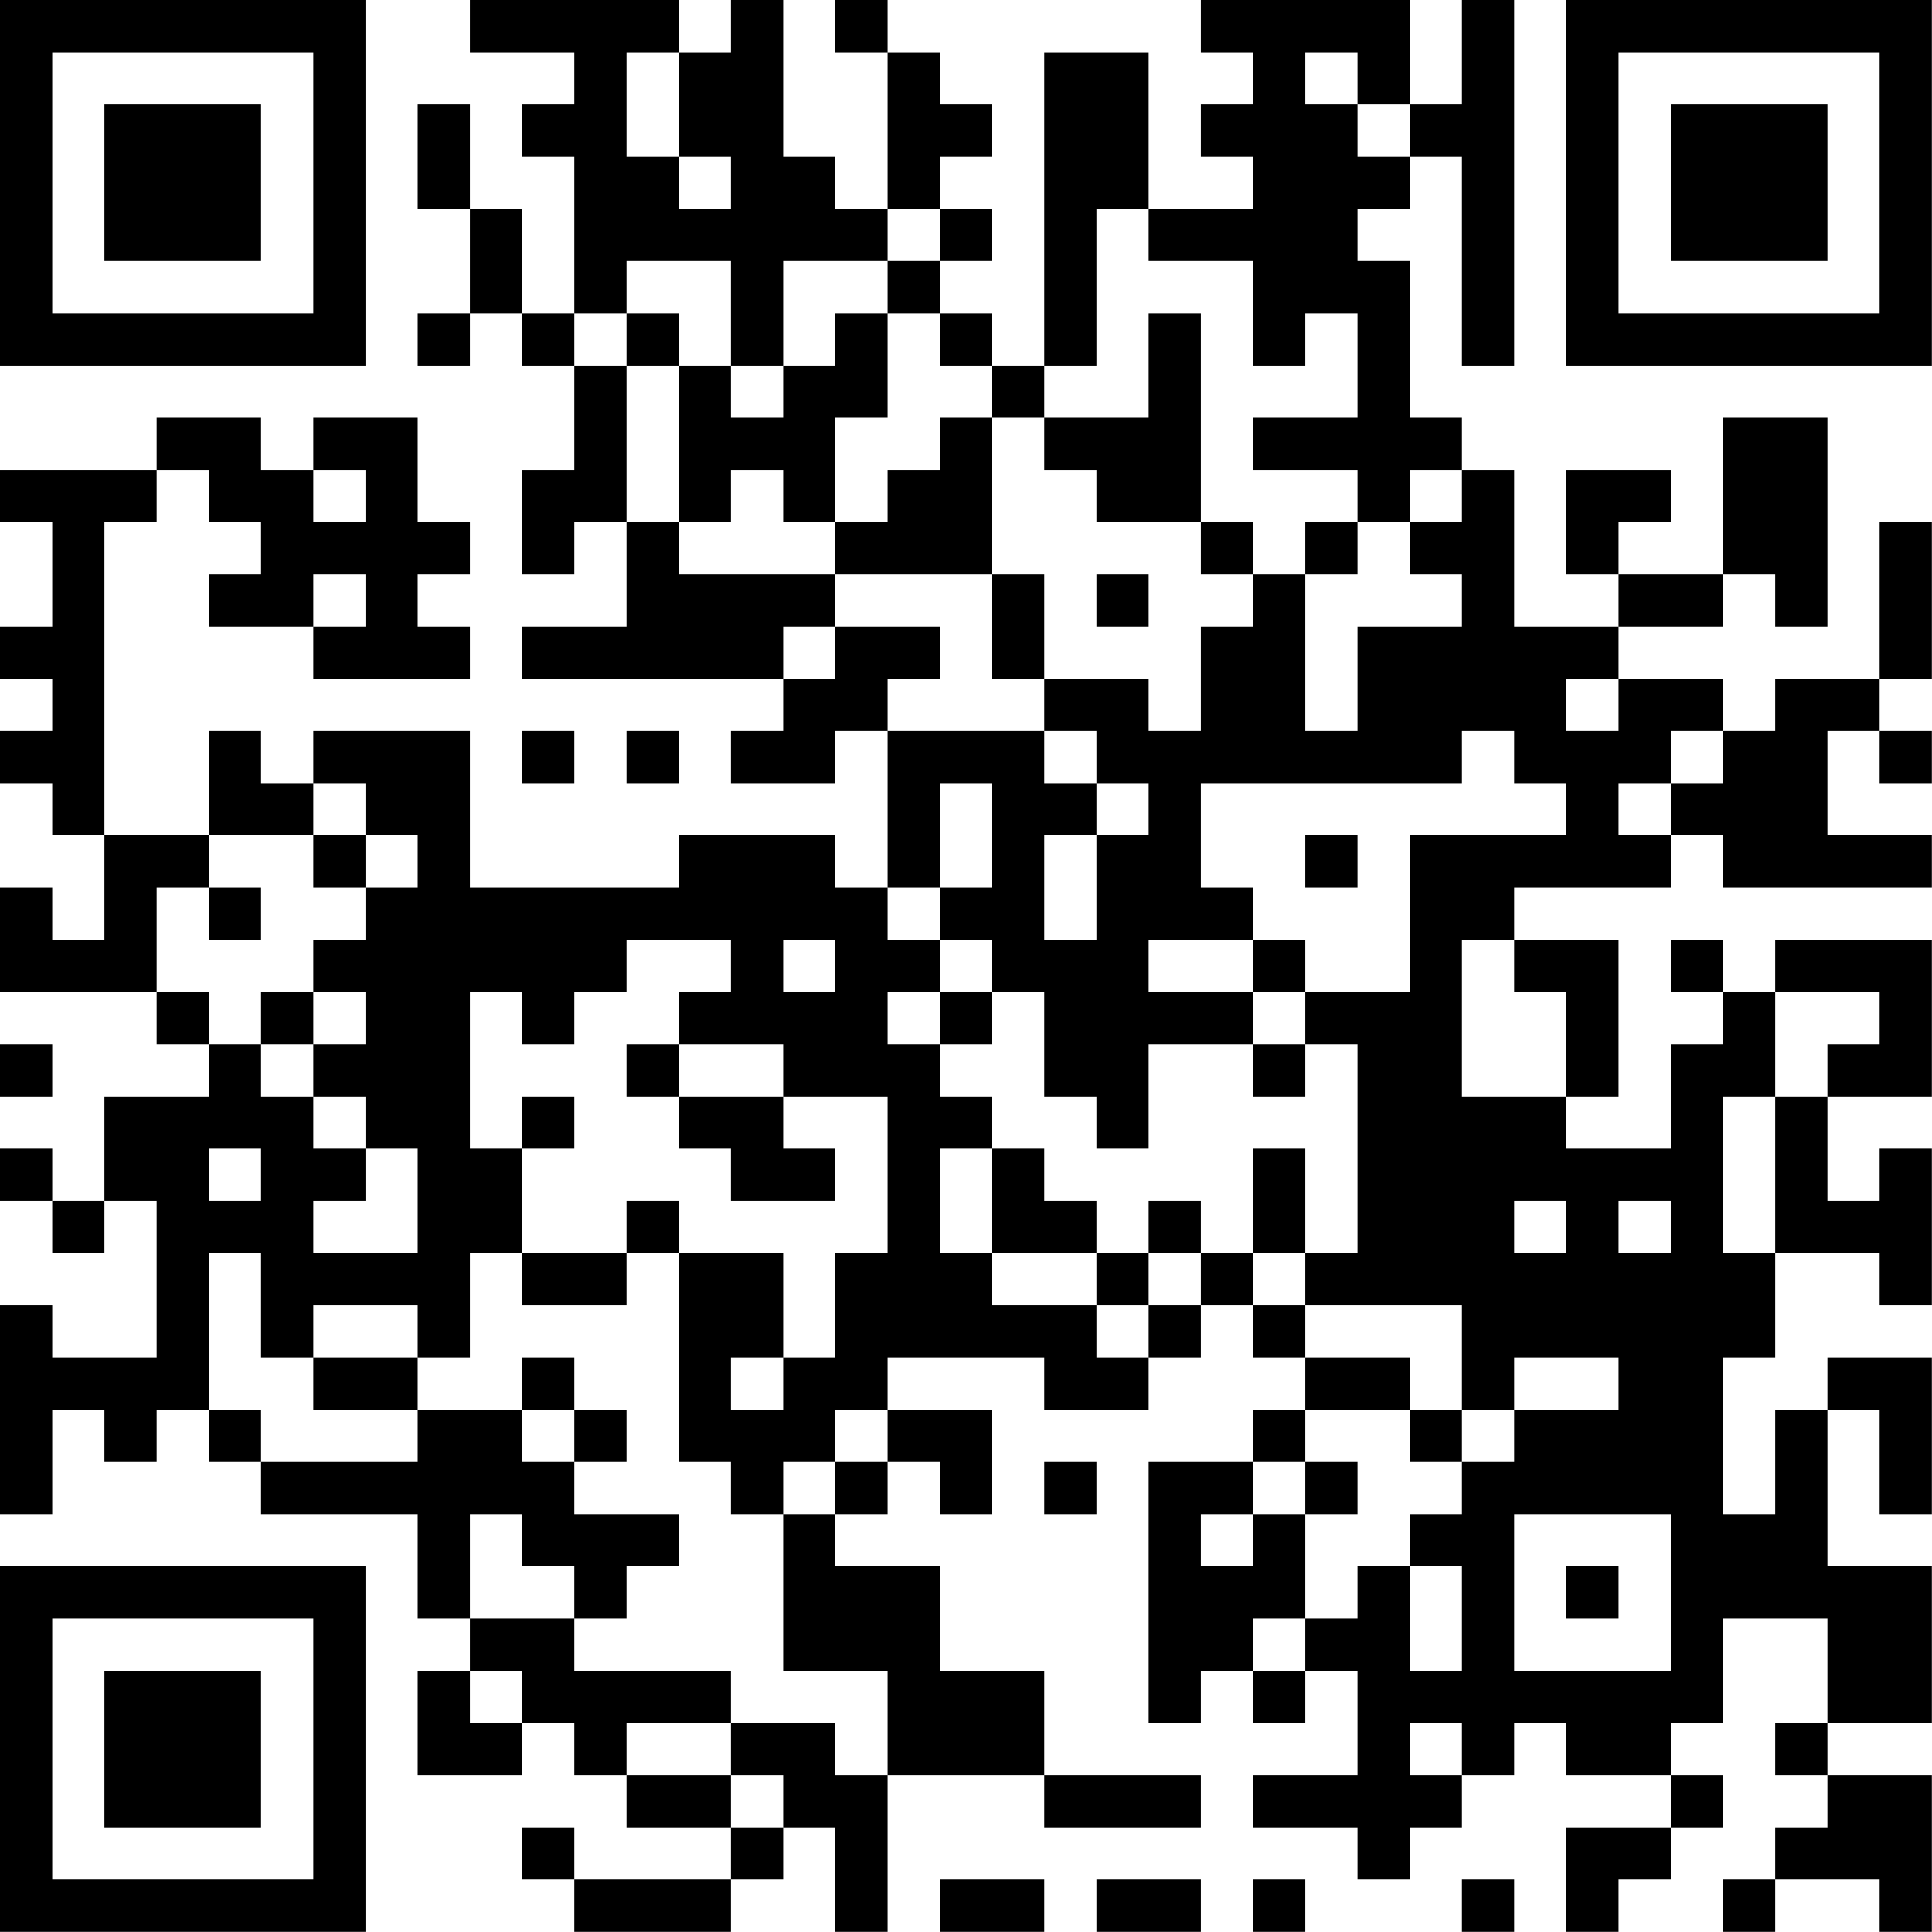 <?xml version="1.0" encoding="UTF-8"?>
<svg xmlns="http://www.w3.org/2000/svg" version="1.1" width="200" height="200" viewBox="0 0 200 200"><rect x="0" y="0" width="200" height="200" fill="#ffffff"/><g transform="scale(5.405)"><g transform="translate(0,0)"><path fill-rule="evenodd" d="M9 0L9 1L11 1L11 2L10 2L10 3L11 3L11 6L10 6L10 4L9 4L9 2L8 2L8 4L9 4L9 6L8 6L8 7L9 7L9 6L10 6L10 7L11 7L11 9L10 9L10 11L11 11L11 10L12 10L12 12L10 12L10 13L15 13L15 14L14 14L14 15L16 15L16 14L17 14L17 17L16 17L16 16L13 16L13 17L9 17L9 14L6 14L6 15L5 15L5 14L4 14L4 16L2 16L2 10L3 10L3 9L4 9L4 10L5 10L5 11L4 11L4 12L6 12L6 13L9 13L9 12L8 12L8 11L9 11L9 10L8 10L8 8L6 8L6 9L5 9L5 8L3 8L3 9L0 9L0 10L1 10L1 12L0 12L0 13L1 13L1 14L0 14L0 15L1 15L1 16L2 16L2 18L1 18L1 17L0 17L0 19L3 19L3 20L4 20L4 21L2 21L2 23L1 23L1 22L0 22L0 23L1 23L1 24L2 24L2 23L3 23L3 26L1 26L1 25L0 25L0 29L1 29L1 27L2 27L2 28L3 28L3 27L4 27L4 28L5 28L5 29L8 29L8 31L9 31L9 32L8 32L8 34L10 34L10 33L11 33L11 34L12 34L12 35L14 35L14 36L11 36L11 35L10 35L10 36L11 36L11 37L14 37L14 36L15 36L15 35L16 35L16 37L17 37L17 34L20 34L20 35L23 35L23 34L20 34L20 32L18 32L18 30L16 30L16 29L17 29L17 28L18 28L18 29L19 29L19 27L17 27L17 26L20 26L20 27L22 27L22 26L23 26L23 25L24 25L24 26L25 26L25 27L24 27L24 28L22 28L22 33L23 33L23 32L24 32L24 33L25 33L25 32L26 32L26 34L24 34L24 35L26 35L26 36L27 36L27 35L28 35L28 34L29 34L29 33L30 33L30 34L32 34L32 35L30 35L30 37L31 37L31 36L32 36L32 35L33 35L33 34L32 34L32 33L33 33L33 31L35 31L35 33L34 33L34 34L35 34L35 35L34 35L34 36L33 36L33 37L34 37L34 36L36 36L36 37L37 37L37 34L35 34L35 33L37 33L37 30L35 30L35 27L36 27L36 29L37 29L37 26L35 26L35 27L34 27L34 29L33 29L33 26L34 26L34 24L36 24L36 25L37 25L37 22L36 22L36 23L35 23L35 21L37 21L37 18L34 18L34 19L33 19L33 18L32 18L32 19L33 19L33 20L32 20L32 22L30 22L30 21L31 21L31 18L29 18L29 17L32 17L32 16L33 16L33 17L37 17L37 16L35 16L35 14L36 14L36 15L37 15L37 14L36 14L36 13L37 13L37 10L36 10L36 13L34 13L34 14L33 14L33 13L31 13L31 12L33 12L33 11L34 11L34 12L35 12L35 8L33 8L33 11L31 11L31 10L32 10L32 9L30 9L30 11L31 11L31 12L29 12L29 9L28 9L28 8L27 8L27 5L26 5L26 4L27 4L27 3L28 3L28 7L29 7L29 0L28 0L28 2L27 2L27 0L23 0L23 1L24 1L24 2L23 2L23 3L24 3L24 4L22 4L22 1L20 1L20 7L19 7L19 6L18 6L18 5L19 5L19 4L18 4L18 3L19 3L19 2L18 2L18 1L17 1L17 0L16 0L16 1L17 1L17 4L16 4L16 3L15 3L15 0L14 0L14 1L13 1L13 0ZM12 1L12 3L13 3L13 4L14 4L14 3L13 3L13 1ZM25 1L25 2L26 2L26 3L27 3L27 2L26 2L26 1ZM17 4L17 5L15 5L15 7L14 7L14 5L12 5L12 6L11 6L11 7L12 7L12 10L13 10L13 11L16 11L16 12L15 12L15 13L16 13L16 12L18 12L18 13L17 13L17 14L20 14L20 15L21 15L21 16L20 16L20 18L21 18L21 16L22 16L22 15L21 15L21 14L20 14L20 13L22 13L22 14L23 14L23 12L24 12L24 11L25 11L25 14L26 14L26 12L28 12L28 11L27 11L27 10L28 10L28 9L27 9L27 10L26 10L26 9L24 9L24 8L26 8L26 6L25 6L25 7L24 7L24 5L22 5L22 4L21 4L21 7L20 7L20 8L19 8L19 7L18 7L18 6L17 6L17 5L18 5L18 4ZM12 6L12 7L13 7L13 10L14 10L14 9L15 9L15 10L16 10L16 11L19 11L19 13L20 13L20 11L19 11L19 8L18 8L18 9L17 9L17 10L16 10L16 8L17 8L17 6L16 6L16 7L15 7L15 8L14 8L14 7L13 7L13 6ZM22 6L22 8L20 8L20 9L21 9L21 10L23 10L23 11L24 11L24 10L23 10L23 6ZM6 9L6 10L7 10L7 9ZM25 10L25 11L26 11L26 10ZM6 11L6 12L7 12L7 11ZM21 11L21 12L22 12L22 11ZM30 13L30 14L31 14L31 13ZM10 14L10 15L11 15L11 14ZM12 14L12 15L13 15L13 14ZM28 14L28 15L23 15L23 17L24 17L24 18L22 18L22 19L24 19L24 20L22 20L22 22L21 22L21 21L20 21L20 19L19 19L19 18L18 18L18 17L19 17L19 15L18 15L18 17L17 17L17 18L18 18L18 19L17 19L17 20L18 20L18 21L19 21L19 22L18 22L18 24L19 24L19 25L21 25L21 26L22 26L22 25L23 25L23 24L24 24L24 25L25 25L25 26L27 26L27 27L25 27L25 28L24 28L24 29L23 29L23 30L24 30L24 29L25 29L25 31L24 31L24 32L25 32L25 31L26 31L26 30L27 30L27 32L28 32L28 30L27 30L27 29L28 29L28 28L29 28L29 27L31 27L31 26L29 26L29 27L28 27L28 25L25 25L25 24L26 24L26 20L25 20L25 19L27 19L27 16L30 16L30 15L29 15L29 14ZM32 14L32 15L31 15L31 16L32 16L32 15L33 15L33 14ZM6 15L6 16L4 16L4 17L3 17L3 19L4 19L4 20L5 20L5 21L6 21L6 22L7 22L7 23L6 23L6 24L8 24L8 22L7 22L7 21L6 21L6 20L7 20L7 19L6 19L6 18L7 18L7 17L8 17L8 16L7 16L7 15ZM6 16L6 17L7 17L7 16ZM25 16L25 17L26 17L26 16ZM4 17L4 18L5 18L5 17ZM12 18L12 19L11 19L11 20L10 20L10 19L9 19L9 22L10 22L10 24L9 24L9 26L8 26L8 25L6 25L6 26L5 26L5 24L4 24L4 27L5 27L5 28L8 28L8 27L10 27L10 28L11 28L11 29L13 29L13 30L12 30L12 31L11 31L11 30L10 30L10 29L9 29L9 31L11 31L11 32L14 32L14 33L12 33L12 34L14 34L14 35L15 35L15 34L14 34L14 33L16 33L16 34L17 34L17 32L15 32L15 29L16 29L16 28L17 28L17 27L16 27L16 28L15 28L15 29L14 29L14 28L13 28L13 24L15 24L15 26L14 26L14 27L15 27L15 26L16 26L16 24L17 24L17 21L15 21L15 20L13 20L13 19L14 19L14 18ZM15 18L15 19L16 19L16 18ZM24 18L24 19L25 19L25 18ZM28 18L28 21L30 21L30 19L29 19L29 18ZM5 19L5 20L6 20L6 19ZM18 19L18 20L19 20L19 19ZM34 19L34 21L33 21L33 24L34 24L34 21L35 21L35 20L36 20L36 19ZM0 20L0 21L1 21L1 20ZM12 20L12 21L13 21L13 22L14 22L14 23L16 23L16 22L15 22L15 21L13 21L13 20ZM24 20L24 21L25 21L25 20ZM10 21L10 22L11 22L11 21ZM4 22L4 23L5 23L5 22ZM19 22L19 24L21 24L21 25L22 25L22 24L23 24L23 23L22 23L22 24L21 24L21 23L20 23L20 22ZM24 22L24 24L25 24L25 22ZM12 23L12 24L10 24L10 25L12 25L12 24L13 24L13 23ZM29 23L29 24L30 24L30 23ZM31 23L31 24L32 24L32 23ZM6 26L6 27L8 27L8 26ZM10 26L10 27L11 27L11 28L12 28L12 27L11 27L11 26ZM27 27L27 28L28 28L28 27ZM20 28L20 29L21 29L21 28ZM25 28L25 29L26 29L26 28ZM29 29L29 32L32 32L32 29ZM30 30L30 31L31 31L31 30ZM9 32L9 33L10 33L10 32ZM27 33L27 34L28 34L28 33ZM18 36L18 37L20 37L20 36ZM21 36L21 37L23 37L23 36ZM24 36L24 37L25 37L25 36ZM28 36L28 37L29 37L29 36ZM0 0L0 7L7 7L7 0ZM1 1L1 6L6 6L6 1ZM2 2L2 5L5 5L5 2ZM30 0L30 7L37 7L37 0ZM31 1L31 6L36 6L36 1ZM32 2L32 5L35 5L35 2ZM0 30L0 37L7 37L7 30ZM1 31L1 36L6 36L6 31ZM2 32L2 35L5 35L5 32Z" fill="#000000"/></g></g></svg>

